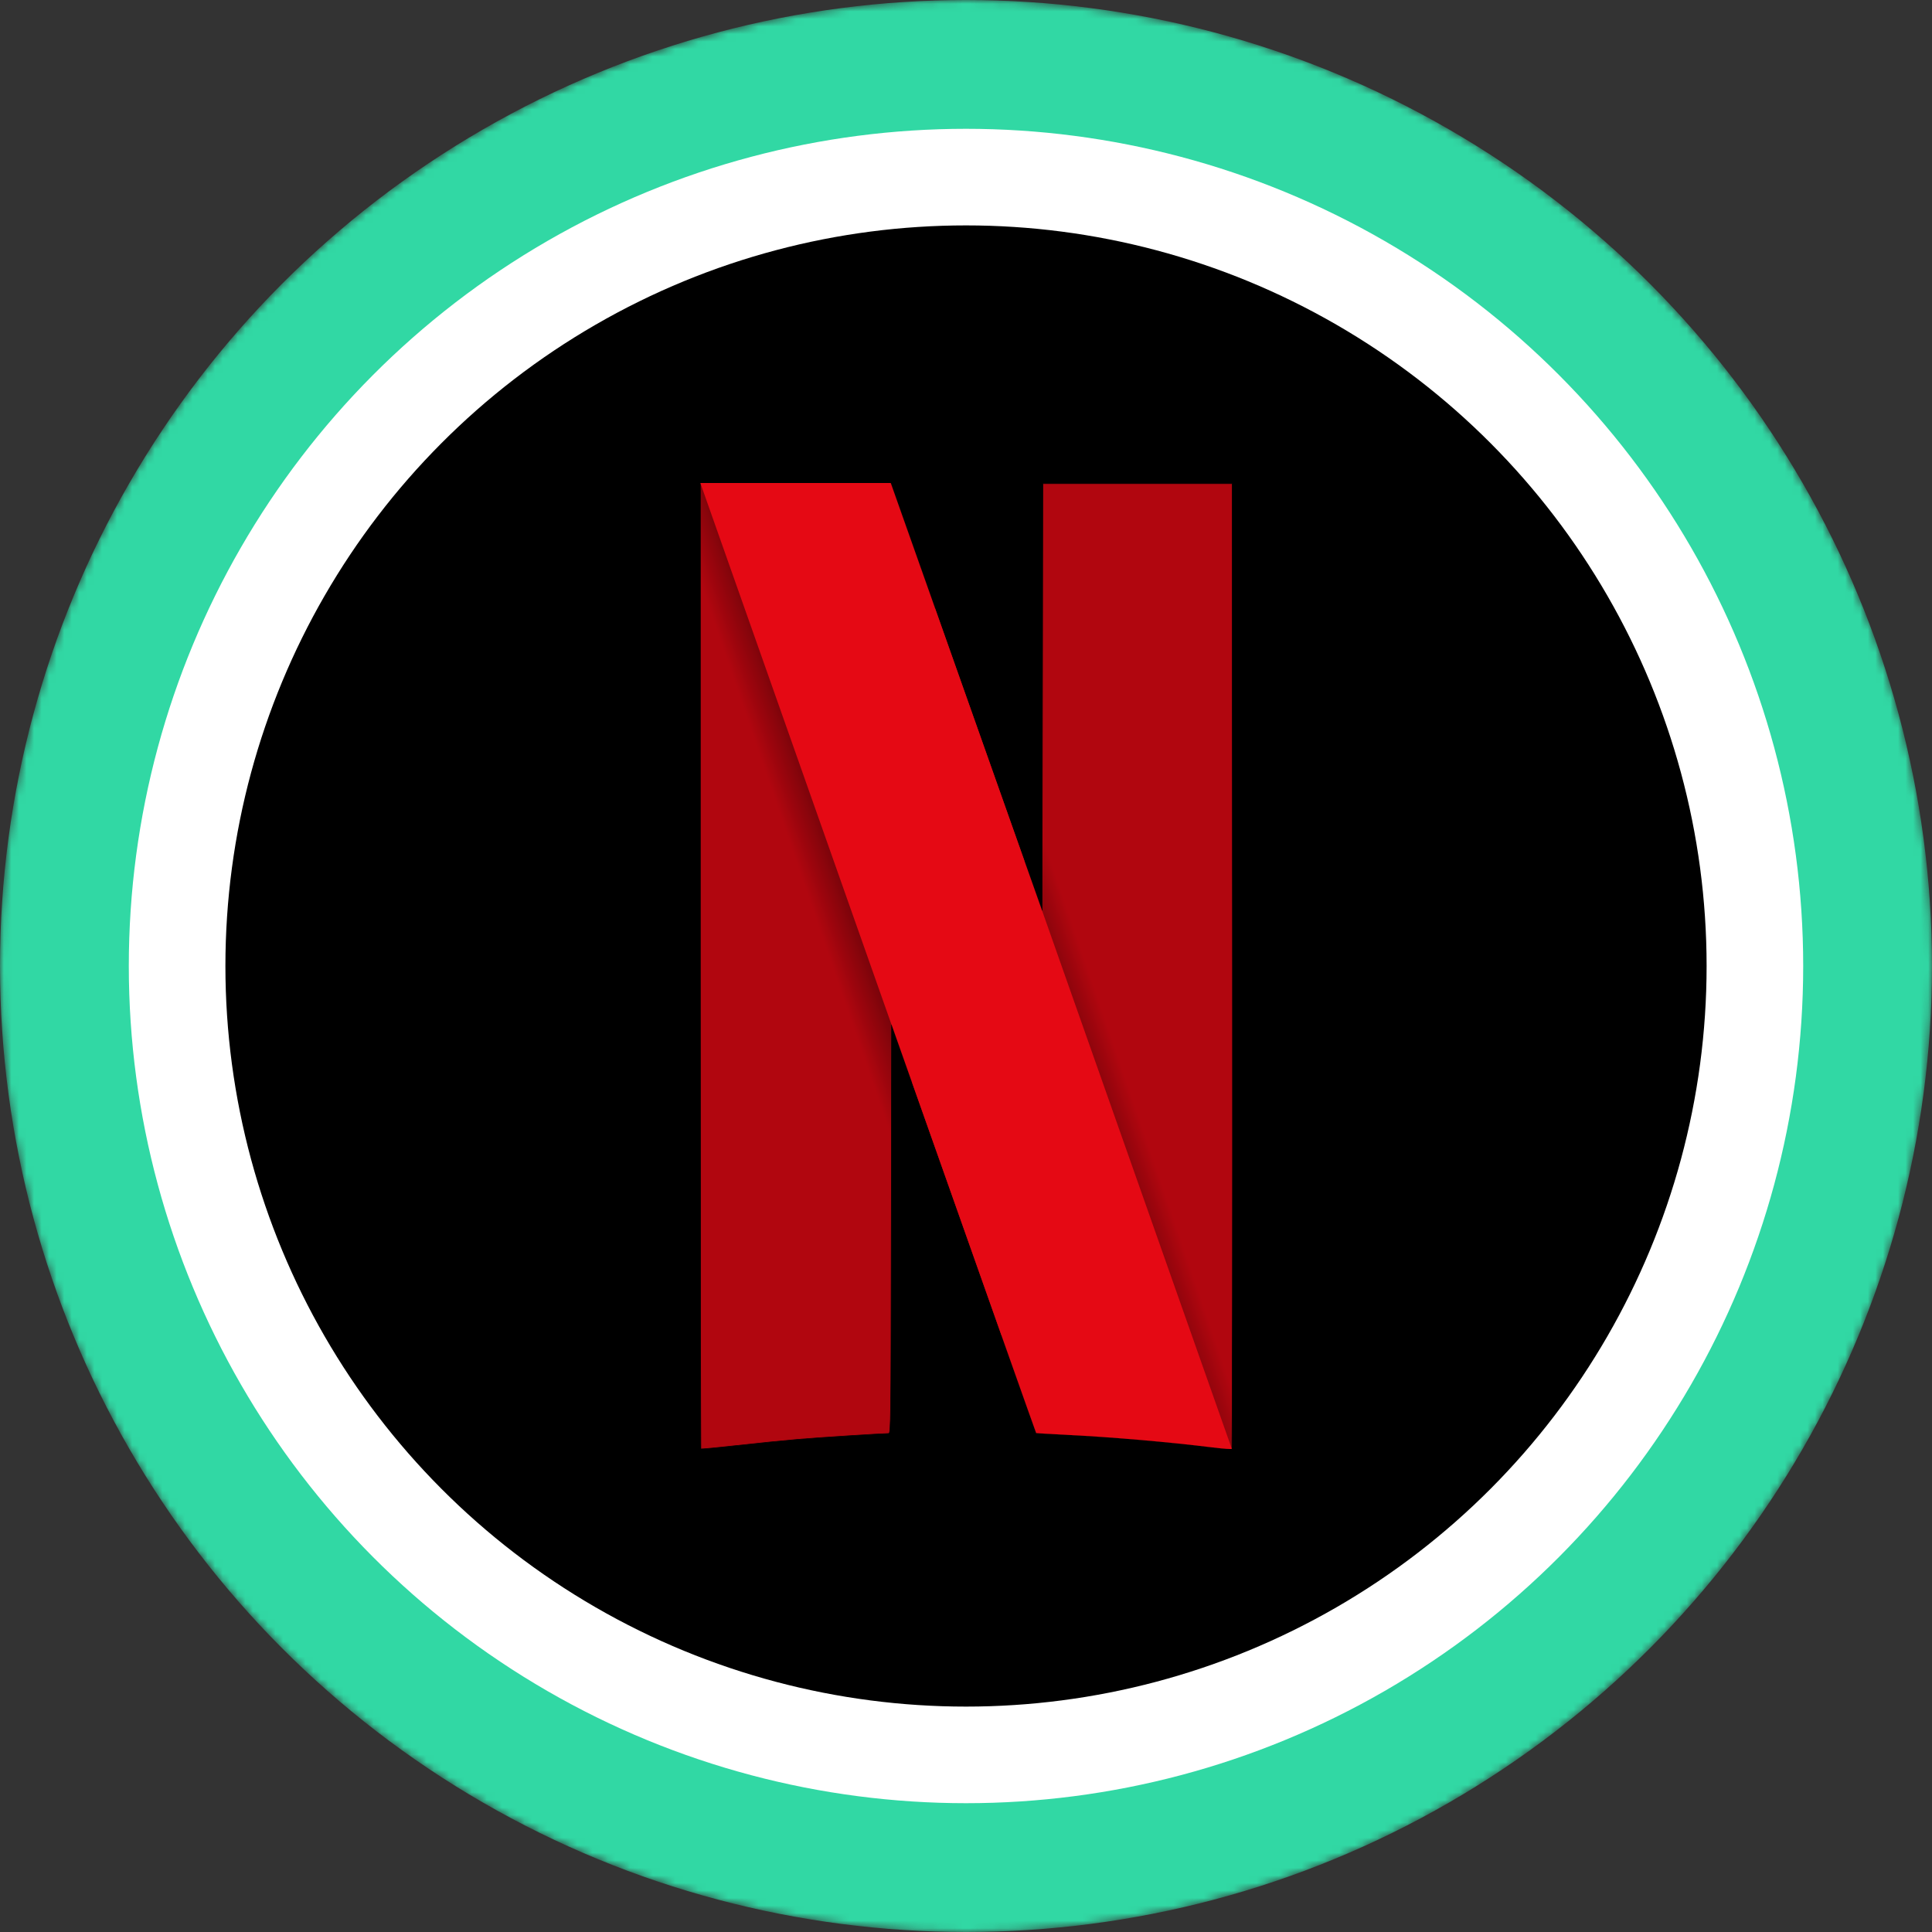 <svg width="256" height="256" viewBox="0 0 256 256" fill="none" xmlns="http://www.w3.org/2000/svg">
<rect x="0" y="0" width="256" height="256" fill="#333333" stroke="none"/>
<mask id="mask0-399538" mask-type="alpha" maskUnits="userSpaceOnUse" x="0" y="0" width="256" height="256">
<circle cx="128" cy="128" r="128" fill="url(#paint0_linear-038068)"/>
</mask>
<g mask="url(#mask0-399538)">
<circle cx="128" cy="128" r="128" fill="#31D8A4"/>
<circle cx="128" cy="128" r="110.933" fill="white"/>
</g>
<circle cx="128.001" cy="128" r="98.133" fill="black"/>
<path fill-rule="evenodd" clip-rule="evenodd" d="M138.179 64.084L138.129 92.371L138.079 120.659L135.752 114.092C135.751 114.09 135.748 114.082 135.748 114.079L132.74 177.055C135.697 185.405 137.281 189.863 137.299 189.88C137.322 189.904 139.007 190.005 141.044 190.106C147.213 190.412 154.858 191.068 160.658 191.789C162 191.956 163.156 192.041 163.226 191.979C163.295 191.917 163.333 163.115 163.31 127.975L163.267 64.084H150.723H138.179Z" fill="#B1060F" stroke="black" stroke-width="0.082"/>
<path fill-rule="evenodd" clip-rule="evenodd" d="M92.801 64V127.956C92.801 163.131 92.835 191.946 92.877 191.988C92.919 192.03 95.098 191.824 97.718 191.531C100.339 191.237 103.96 190.873 105.766 190.72C108.536 190.486 116.805 189.955 117.762 189.949C118.041 189.947 118.059 188.51 118.099 162.86L118.142 135.773L120.142 141.434C120.452 142.309 120.549 142.582 120.85 143.434L123.857 80.474C123.219 78.673 123.553 79.619 122.823 77.554C120.367 70.609 118.282 64.718 118.191 64.463L118.025 64H105.413H92.801Z" fill="#B1060F" stroke="black" stroke-width="0.082"/>
<path fill-rule="evenodd" clip-rule="evenodd" d="M92.801 64V99.9L118.091 166.985C118.093 165.448 118.096 164.617 118.099 162.86L118.142 135.773L120.142 141.434C131.28 172.948 137.263 189.845 137.299 189.881C137.322 189.904 139.007 190.005 141.043 190.107C147.213 190.413 154.858 191.069 160.657 191.789C162 191.956 163.156 192.042 163.225 191.979C163.273 191.936 163.304 177.814 163.313 157.892L138.141 85.523L138.129 92.372L138.079 120.659L135.752 114.092C133.478 107.676 131.959 103.385 122.823 77.554C120.367 70.609 118.282 64.718 118.191 64.463L118.025 64H105.413H92.801H92.801Z" fill="url(#paint1_radial-450075)"/>
<path fill-rule="evenodd" clip-rule="evenodd" d="M92.801 64L118.141 135.805V135.773L120.142 141.434C131.279 172.948 137.263 189.845 137.298 189.881C137.321 189.904 139.006 190.006 141.043 190.107C147.212 190.413 154.857 191.069 160.657 191.789C161.993 191.955 163.142 192.041 163.223 191.98L138.078 120.646V120.659L135.751 114.093C133.477 107.676 131.959 103.385 122.823 77.554C120.366 70.609 118.282 64.718 118.19 64.463L118.024 64H105.412H92.801V64Z" fill="#E50914"/>
<path fill-rule="evenodd" clip-rule="evenodd" d="M138.179 64.084L138.129 92.371L138.079 120.659L135.752 114.092C135.751 114.09 135.748 114.082 135.748 114.079L132.74 177.055C135.697 185.405 137.281 189.863 137.299 189.88C137.322 189.904 139.007 190.005 141.044 190.106C147.213 190.412 154.858 191.068 160.658 191.789C162 191.956 163.156 192.041 163.226 191.979C163.295 191.917 163.333 163.115 163.31 127.975L163.267 64.084H150.723H138.179Z" fill="#B1060F" stroke="black" stroke-width="0.082"/>
<path fill-rule="evenodd" clip-rule="evenodd" d="M92.801 64V127.956C92.801 163.131 92.835 191.946 92.877 191.988C92.919 192.03 95.098 191.824 97.718 191.531C100.339 191.237 103.96 190.873 105.766 190.72C108.536 190.486 116.805 189.955 117.762 189.949C118.041 189.947 118.059 188.51 118.099 162.86L118.142 135.773L120.142 141.434C120.452 142.309 120.549 142.582 120.85 143.434L123.857 80.474C123.219 78.673 123.553 79.619 122.823 77.554C120.367 70.609 118.282 64.718 118.191 64.463L118.025 64H105.413H92.801Z" fill="#B1060F" stroke="black" stroke-width="0.082"/>
<path fill-rule="evenodd" clip-rule="evenodd" d="M92.801 64V99.9L118.091 166.985C118.093 165.448 118.096 164.617 118.099 162.86L118.142 135.773L120.142 141.434C131.28 172.948 137.263 189.845 137.299 189.881C137.322 189.904 139.007 190.005 141.043 190.107C147.213 190.413 154.858 191.069 160.657 191.789C162 191.956 163.156 192.042 163.225 191.979C163.273 191.936 163.304 177.814 163.313 157.892L138.141 85.523L138.129 92.372L138.079 120.659L135.752 114.092C133.478 107.676 131.959 103.385 122.823 77.554C120.367 70.609 118.282 64.718 118.191 64.463L118.025 64H105.413H92.801H92.801Z" fill="url(#paint2_radial-727527)"/>
<path fill-rule="evenodd" clip-rule="evenodd" d="M92.801 64L118.141 135.805V135.773L120.142 141.434C131.279 172.948 137.263 189.845 137.298 189.881C137.321 189.904 139.006 190.006 141.043 190.107C147.212 190.413 154.857 191.069 160.657 191.789C161.993 191.955 163.142 192.041 163.223 191.98L138.078 120.646V120.659L135.751 114.093C133.477 107.676 131.959 103.385 122.823 77.554C120.366 70.609 118.282 64.718 118.19 64.463L118.024 64H105.412H92.801V64Z" fill="#E50914"/>
<defs>
<linearGradient id="paint0_linear-038068" x1="128" y1="0" x2="128" y2="374.303" gradientUnits="userSpaceOnUse">
<stop stop-color="#08021E"/>
<stop offset="1" stop-color="#1F0777"/>
</linearGradient>
<radialGradient id="paint1_radial-450075" cx="0" cy="0" r="1" gradientUnits="userSpaceOnUse" gradientTransform="translate(126.886 127.256) rotate(-19.098) scale(15.982 585.402)">
<stop/>
<stop offset="1" stop-opacity="0"/>
</radialGradient>
<radialGradient id="paint2_radial-727527" cx="0" cy="0" r="1" gradientUnits="userSpaceOnUse" gradientTransform="translate(126.886 127.256) rotate(-19.098) scale(15.982 585.402)">
<stop/>
<stop offset="1" stop-opacity="0"/>
</radialGradient>
</defs>
</svg>